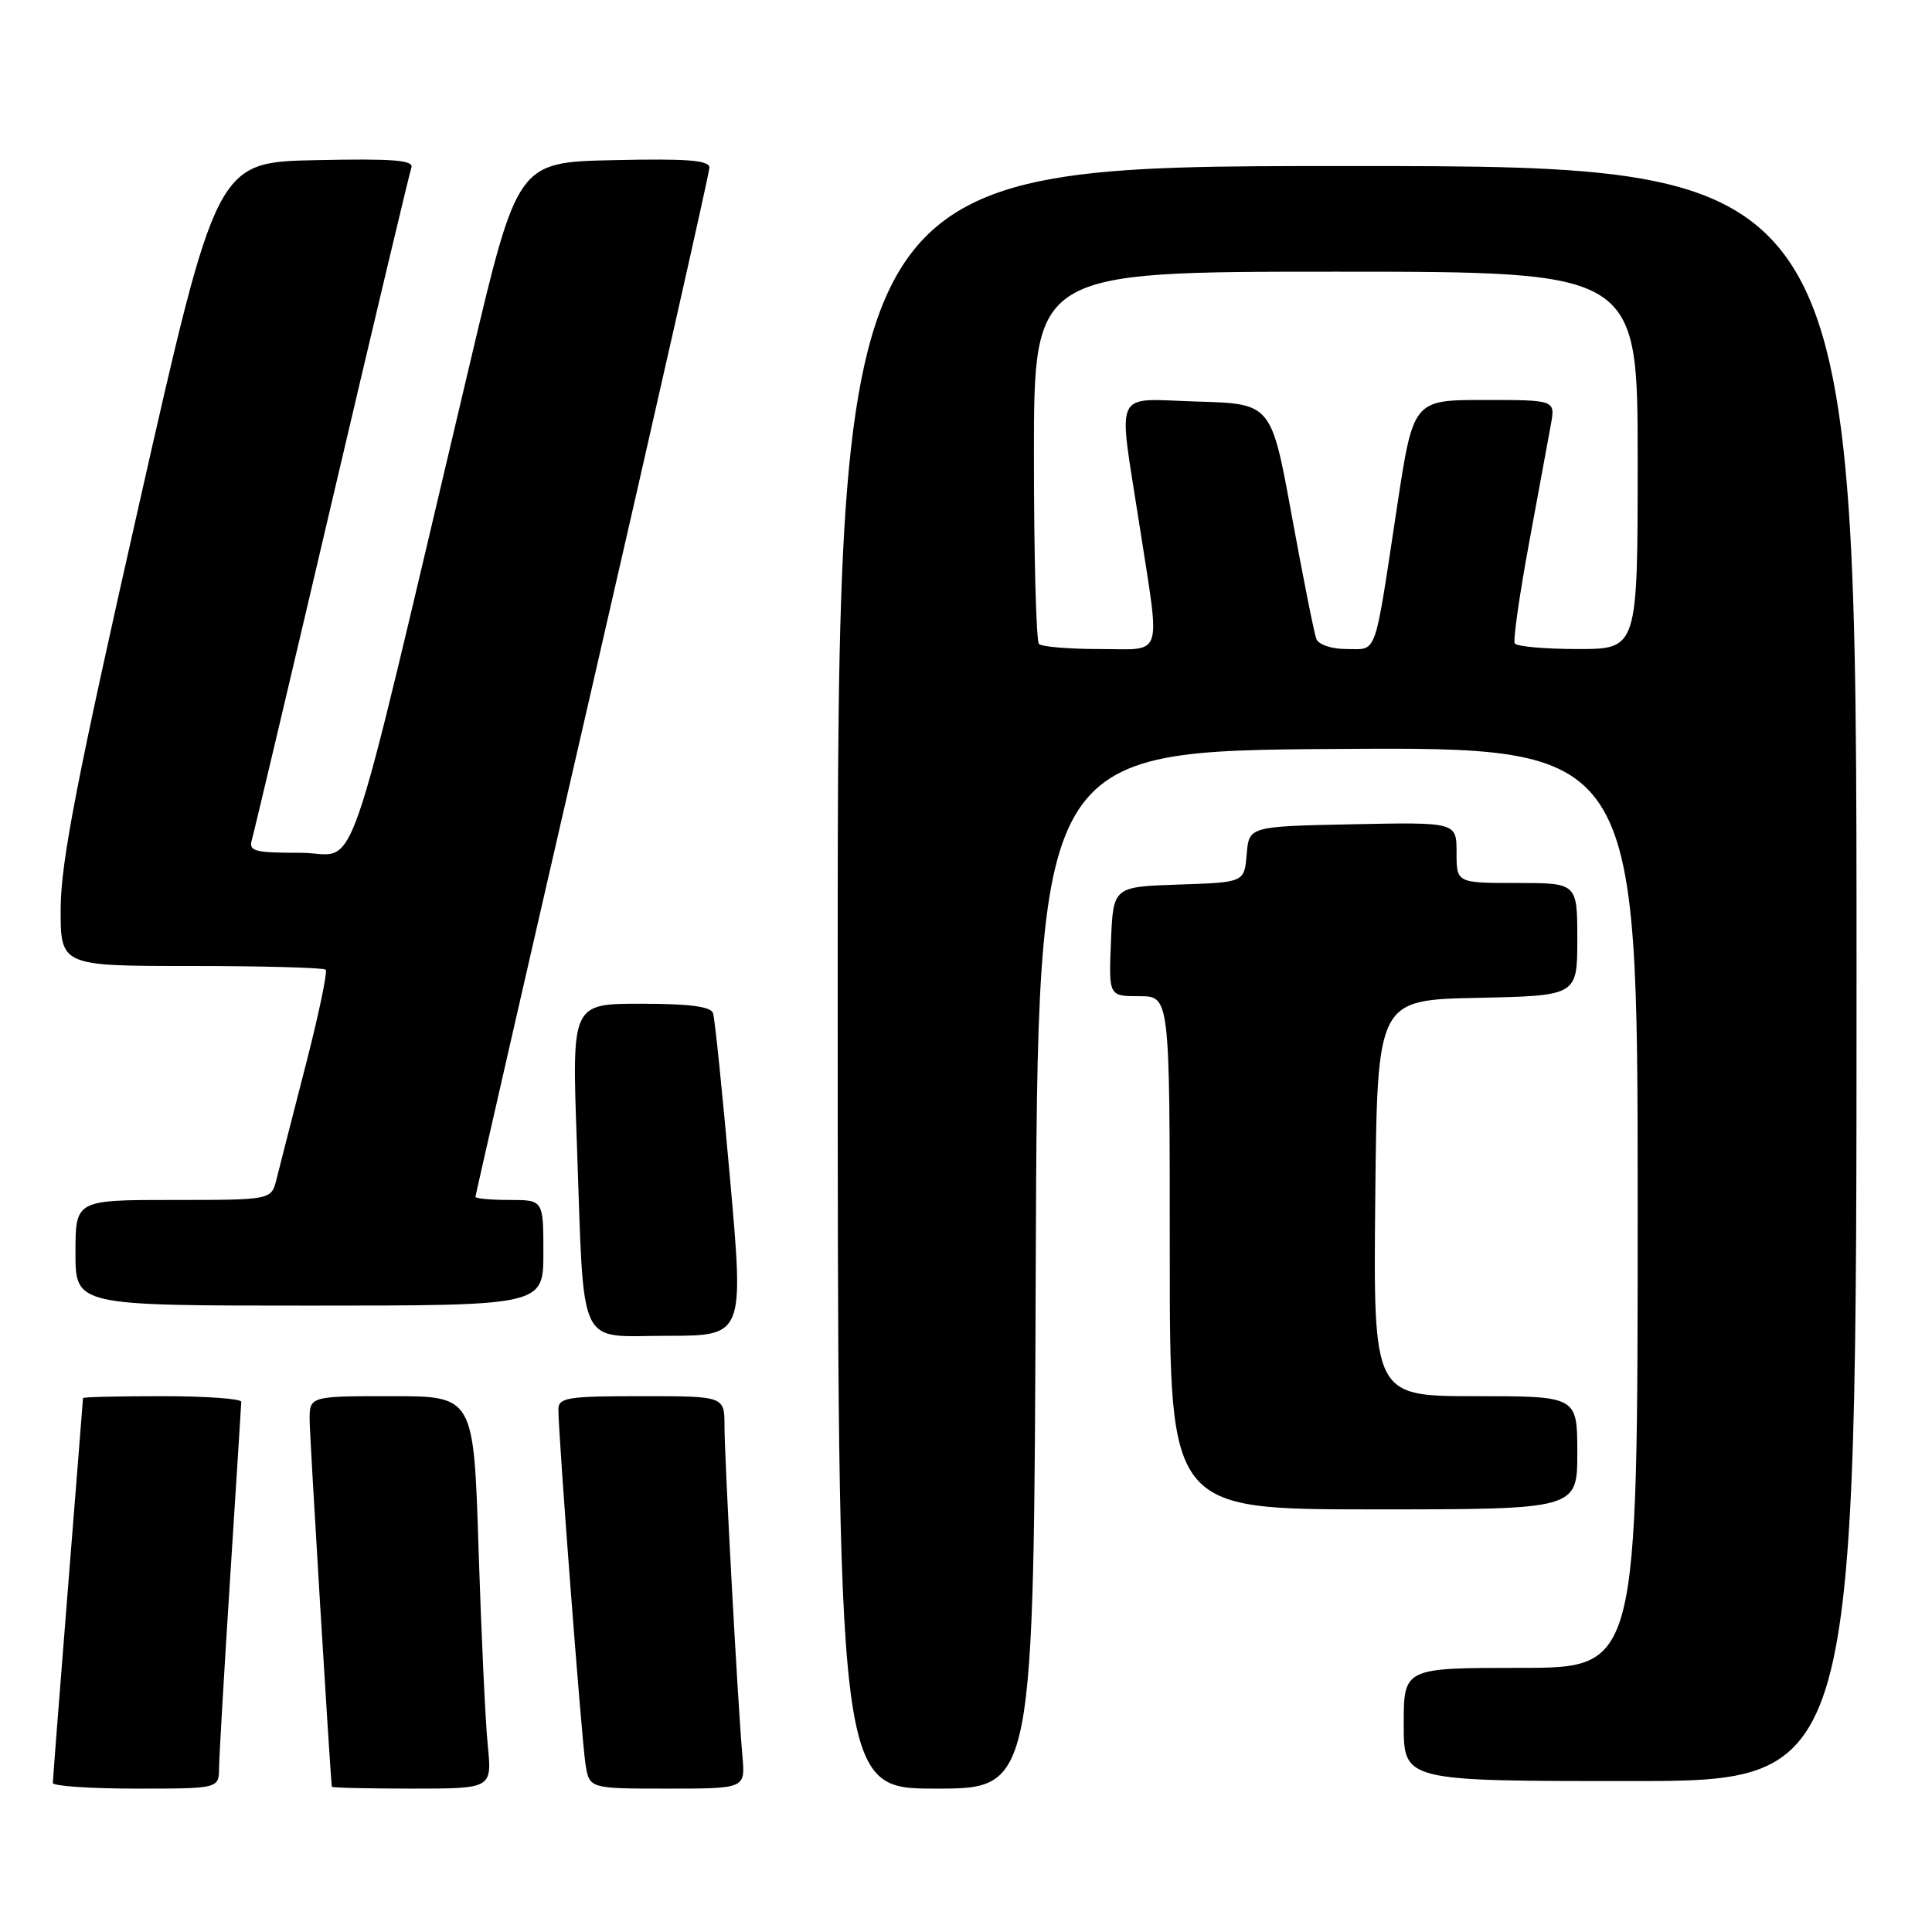 <?xml version="1.0" encoding="UTF-8" standalone="no"?>
<!DOCTYPE svg PUBLIC "-//W3C//DTD SVG 1.1//EN" "http://www.w3.org/Graphics/SVG/1.1/DTD/svg11.dtd" >
<svg xmlns="http://www.w3.org/2000/svg" xmlns:xlink="http://www.w3.org/1999/xlink" version="1.1" viewBox="0 0 256 256">
 <g >
 <path fill="currentColor"
d=" M 29.03 234.25 C 29.04 232.74 29.71 221.38 30.50 209.00 C 31.29 196.62 31.96 186.16 31.97 185.75 C 31.99 185.34 27.28 185.00 21.50 185.00 C 15.72 185.00 11.00 185.11 11.00 185.25 C 10.99 185.39 10.10 196.75 9.00 210.50 C 7.90 224.25 7.01 235.84 7.00 236.25 C 7.00 236.66 11.95 237.00 18.00 237.00 C 29.00 237.00 29.00 237.00 29.03 234.25 Z  M 64.63 231.25 C 64.31 228.09 63.77 216.39 63.41 205.25 C 62.77 185.00 62.77 185.00 51.88 185.00 C 41.00 185.00 41.00 185.00 41.03 188.25 C 41.05 190.57 43.70 234.32 43.97 236.75 C 43.99 236.89 48.77 237.00 54.60 237.00 C 65.20 237.00 65.20 237.00 64.63 231.25 Z  M 98.38 232.75 C 97.77 225.98 96.00 193.33 96.00 188.97 C 96.00 185.00 96.00 185.00 85.00 185.00 C 75.19 185.00 74.00 185.19 73.99 186.75 C 73.97 189.95 77.06 230.45 77.58 233.75 C 78.09 237.00 78.09 237.00 88.42 237.00 C 98.75 237.00 98.75 237.00 98.38 232.75 Z  M 137.24 168.25 C 137.50 99.50 137.50 99.50 177.25 99.24 C 217.00 98.98 217.00 98.98 217.00 159.99 C 217.00 221.00 217.00 221.00 201.50 221.00 C 186.00 221.00 186.00 221.00 186.00 228.50 C 186.00 236.00 186.00 236.00 216.00 236.00 C 246.00 236.00 246.00 236.00 246.00 129.00 C 246.00 22.00 246.00 22.00 178.50 22.00 C 111.00 22.00 111.00 22.00 111.00 129.50 C 111.00 237.00 111.00 237.00 123.99 237.00 C 136.99 237.00 136.99 237.00 137.24 168.25 Z  M 209.00 192.50 C 209.00 185.00 209.00 185.00 195.48 185.00 C 181.97 185.00 181.97 185.00 182.23 158.75 C 182.50 132.50 182.50 132.50 195.75 132.22 C 209.00 131.94 209.00 131.94 209.00 124.47 C 209.00 117.00 209.00 117.00 201.00 117.00 C 193.00 117.00 193.00 117.00 193.00 112.97 C 193.00 108.94 193.00 108.94 179.25 109.22 C 165.50 109.50 165.50 109.50 165.19 113.21 C 164.88 116.92 164.88 116.92 156.19 117.21 C 147.50 117.50 147.50 117.50 147.21 124.75 C 146.91 132.00 146.91 132.00 150.96 132.00 C 155.00 132.00 155.00 132.00 155.00 166.00 C 155.00 200.00 155.00 200.00 182.00 200.00 C 209.00 200.00 209.00 200.00 209.00 192.50 Z  M 96.74 156.25 C 95.73 144.84 94.72 134.94 94.48 134.25 C 94.19 133.37 91.34 133.00 84.92 133.00 C 75.77 133.00 75.77 133.00 76.43 151.25 C 77.44 179.40 76.32 177.00 88.38 177.00 C 98.58 177.00 98.58 177.00 96.74 156.25 Z  M 72.00 166.00 C 72.00 159.00 72.00 159.00 67.50 159.00 C 65.03 159.00 63.00 158.81 63.00 158.59 C 63.00 158.36 69.97 127.87 78.50 90.84 C 87.02 53.80 93.99 22.92 94.00 22.22 C 94.00 21.23 91.10 21.00 81.28 21.22 C 68.57 21.50 68.57 21.50 62.30 48.00 C 45.20 120.23 47.70 113.00 39.85 113.00 C 33.67 113.00 32.92 112.80 33.38 111.25 C 33.66 110.29 38.43 90.15 43.97 66.50 C 49.52 42.85 54.26 22.92 54.51 22.22 C 54.86 21.22 52.15 21.00 41.83 21.22 C 28.69 21.50 28.69 21.50 18.39 67.00 C 10.26 102.90 8.08 114.13 8.04 120.25 C 8.00 128.00 8.00 128.00 25.33 128.00 C 34.87 128.00 42.89 128.22 43.15 128.49 C 43.42 128.76 42.22 134.49 40.48 141.24 C 38.74 147.98 37.02 154.74 36.64 156.25 C 35.96 159.00 35.96 159.00 22.98 159.00 C 10.00 159.00 10.00 159.00 10.00 166.00 C 10.00 173.00 10.00 173.00 41.00 173.00 C 72.00 173.00 72.00 173.00 72.00 166.00 Z  M 137.67 85.33 C 137.30 84.97 137.00 73.72 137.00 60.33 C 137.00 36.00 137.00 36.00 177.00 36.00 C 217.00 36.00 217.00 36.00 217.00 61.00 C 217.00 86.00 217.00 86.00 209.06 86.00 C 204.69 86.00 200.93 85.66 200.71 85.25 C 200.48 84.84 201.33 78.88 202.60 72.00 C 203.87 65.12 205.17 58.04 205.50 56.25 C 206.09 53.00 206.09 53.00 196.67 53.00 C 187.26 53.00 187.26 53.00 185.10 67.25 C 182.05 87.39 182.55 86.00 178.45 86.00 C 176.44 86.00 174.72 85.43 174.42 84.66 C 174.14 83.93 172.68 76.61 171.18 68.41 C 168.46 53.50 168.46 53.50 158.73 53.21 C 147.29 52.88 148.13 51.10 150.99 69.61 C 153.77 87.61 154.29 86.00 145.67 86.00 C 141.63 86.00 138.03 85.70 137.67 85.33 Z "/>
</g>
</svg>